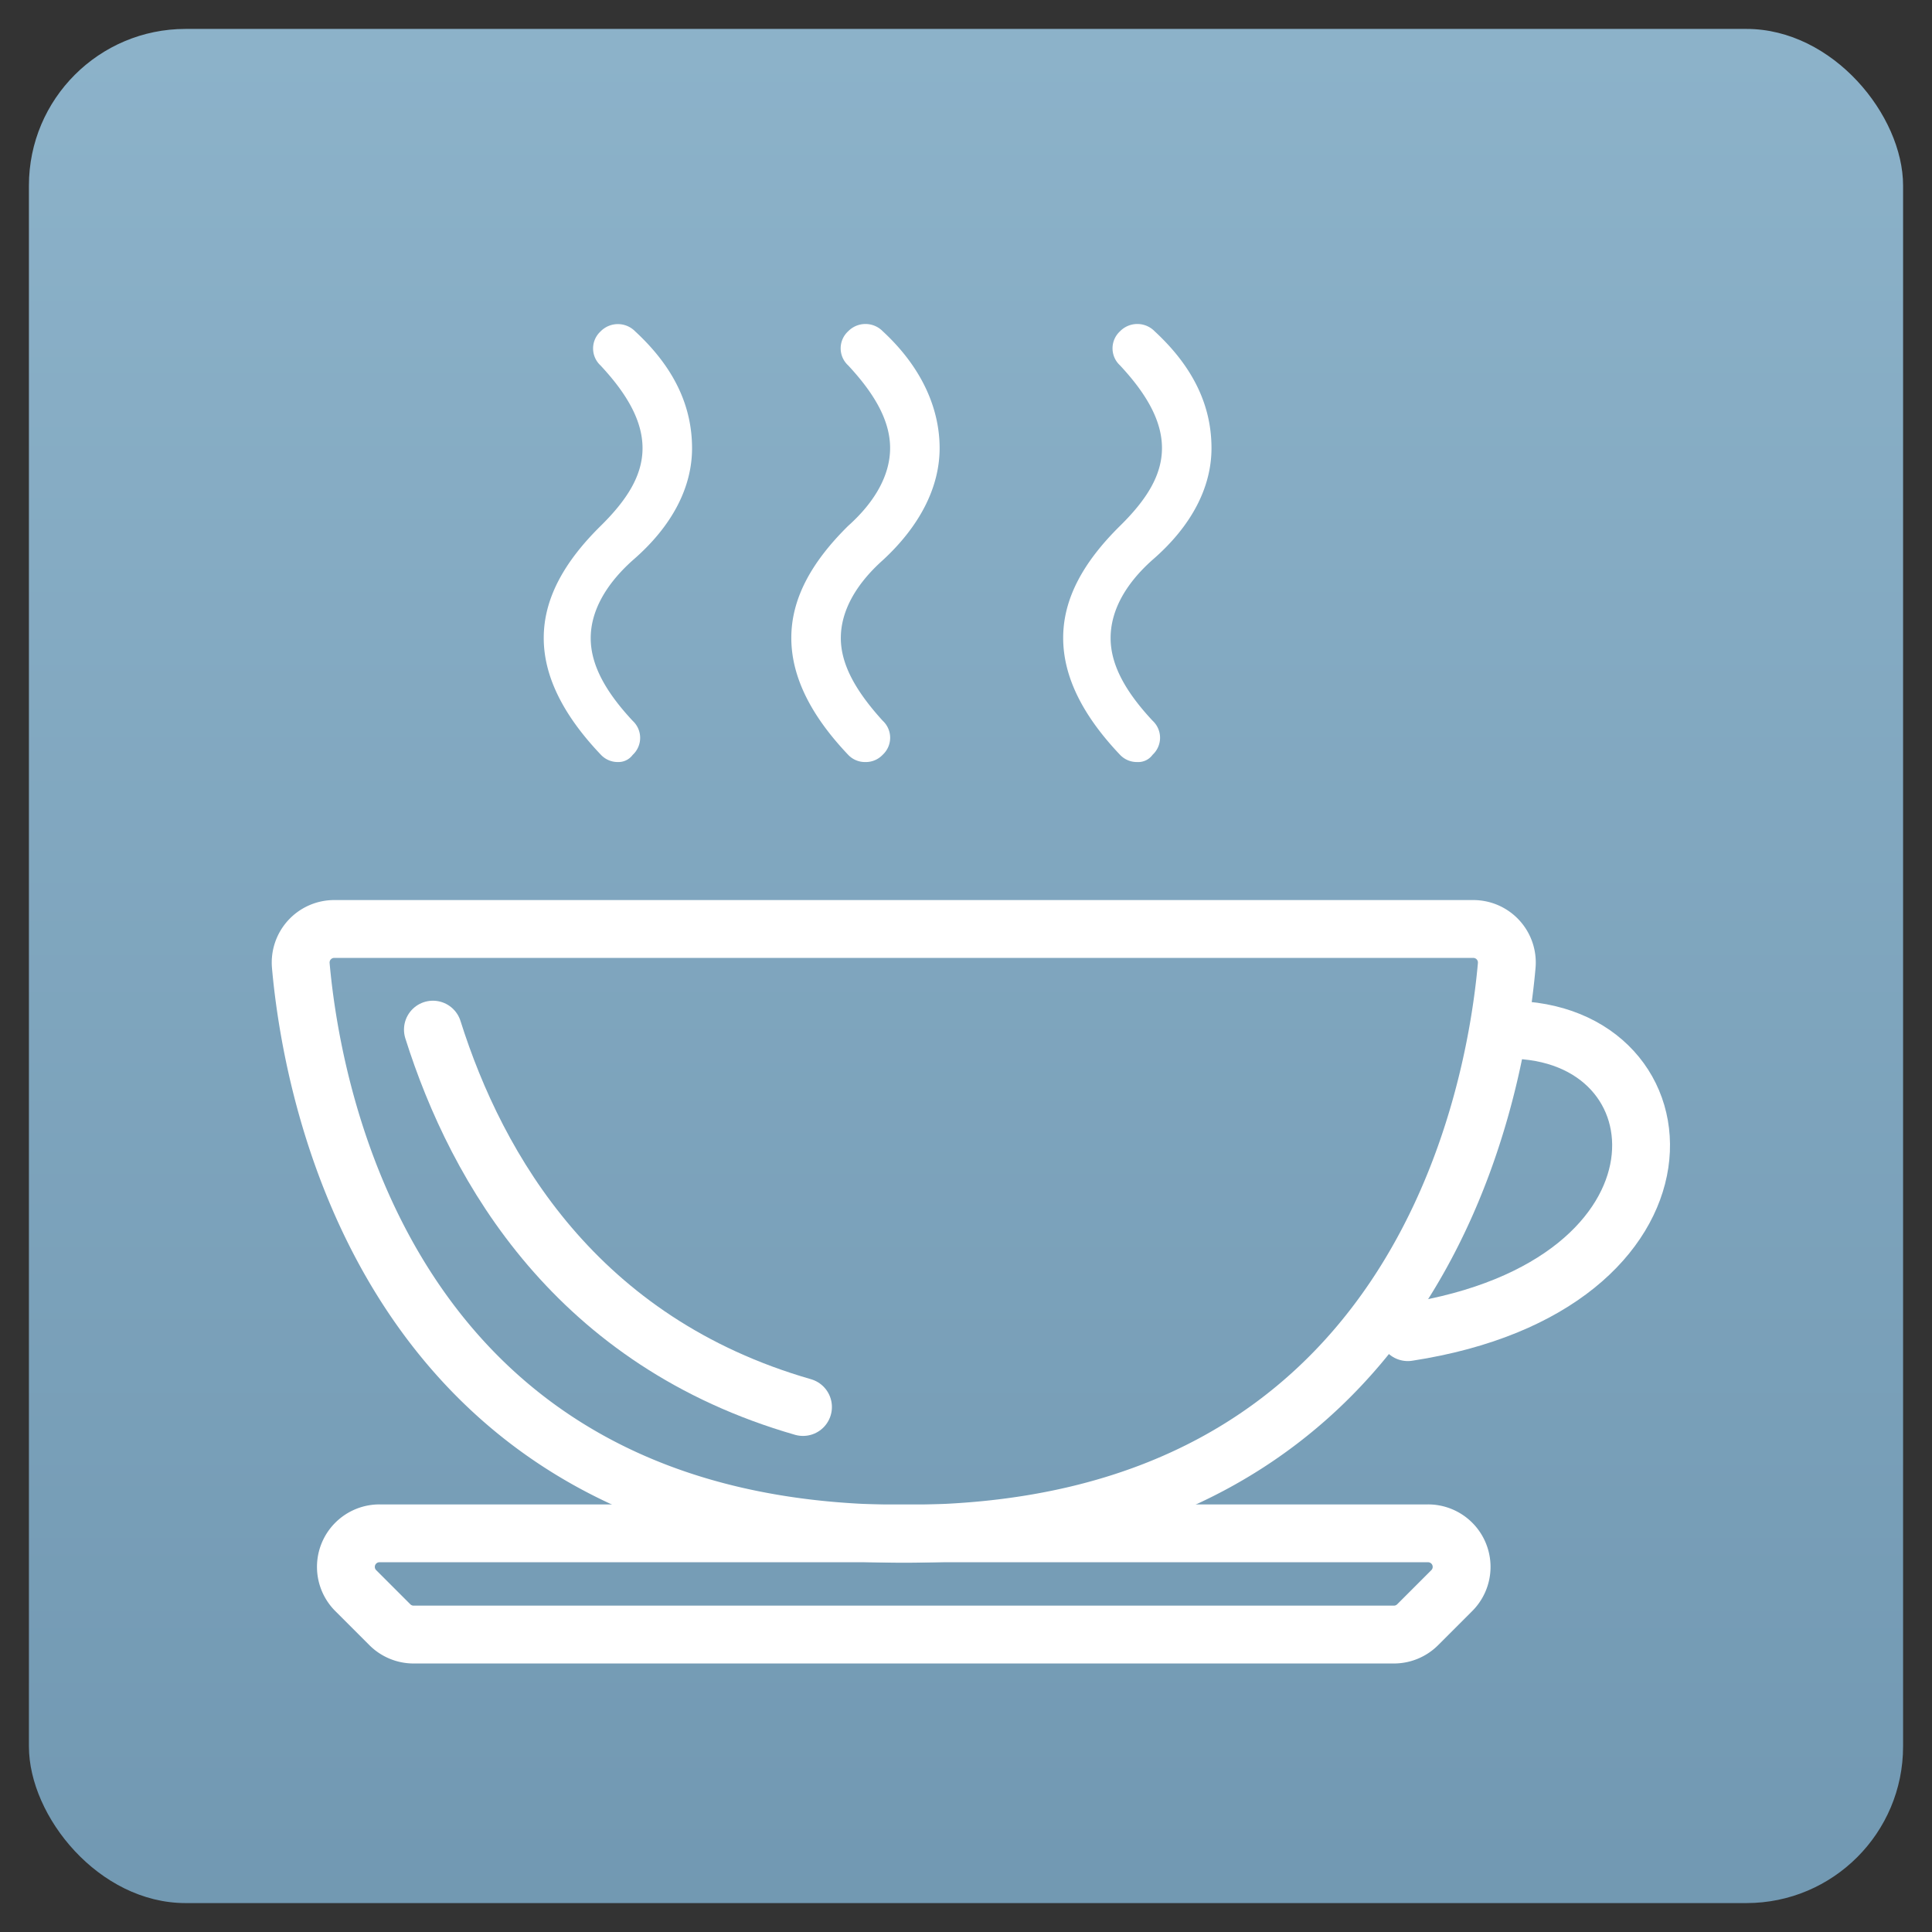 <svg id="Vrstva_1" data-name="Vrstva 1" xmlns="http://www.w3.org/2000/svg" xmlns:xlink="http://www.w3.org/1999/xlink" viewBox="0 0 167 167"><rect x="0" y="0" width="167" height="167" fill="#333333" stroke="none"/><defs><style>.cls-1{fill:url(#Nepojmenovaný_přechod_3);}.cls-2{fill:none;stroke:#fff;stroke-linecap:round;stroke-miterlimit:10;stroke-width:5px;}.cls-3{fill:#fff;}</style><linearGradient id="Nepojmenovaný_přechod_3" x1="83.5" y1="-14.93" x2="83.5" y2="186.41" gradientUnits="userSpaceOnUse"><stop offset="0" stop-color="#8fb5cc"/><stop offset="1" stop-color="#6e95af"/></linearGradient></defs><title>IKONY</title><rect class="cls-1" x="2.5" y="2.5" width="162" height="162" rx="13.54" ry="13.54"/><path class="cls-2" d="M121.69,115.15c26-4,24.55-26.14,8.71-26.14"/><path class="cls-2" d="M28.91,80.3h98.43a2.9,2.9,0,0,1,2.9,3.15c-1,11.3-7.63,49.13-52.11,49.13S27,94.75,26,83.45A2.9,2.9,0,0,1,28.91,80.3Z"/><path class="cls-2" d="M69.41,121.62C49.88,116,41.24,101.11,37.42,89"/><path class="cls-2" d="M52,141.29H35.75a2.9,2.9,0,0,1-2.05-.85l-2.9-2.9a2.9,2.9,0,0,1,2.05-5h90.54a2.9,2.9,0,0,1,2.05,5l-2.9,2.9a2.9,2.9,0,0,1-2.05.85H52Z"/><path class="cls-3" d="M74.81,65.87a2,2,0,0,1-1.5-.63c-3.2-3.37-4.91-6.73-4.91-10.1s1.71-6.52,4.91-9.68c2.35-2.1,3.63-4.42,3.63-6.73s-1.28-4.63-3.63-7.15a2,2,0,0,1,0-2.94,2.09,2.09,0,0,1,3,0c3.42,3.16,4.91,6.73,4.91,10.1s-1.71,6.73-4.91,9.68c-2.35,2.1-3.63,4.42-3.63,6.73S74,59.77,76.3,62.3a2,2,0,0,1,0,2.94A2,2,0,0,1,74.81,65.87Z"/><path class="cls-3" d="M98.31,65.87a2,2,0,0,1-1.5-.63c-3.2-3.37-4.91-6.73-4.91-10.1s1.71-6.52,4.91-9.68c2.35-2.31,3.63-4.42,3.63-6.73s-1.28-4.63-3.63-7.15a2,2,0,0,1,0-2.94,2.09,2.09,0,0,1,3,0c3.42,3.16,4.91,6.52,4.91,10.1,0,3.37-1.71,6.73-5.13,9.68C97.24,50.52,96,52.83,96,55.15s1.28,4.63,3.63,7.15a2,2,0,0,1,0,2.94A1.53,1.53,0,0,1,98.31,65.87Z"/><path class="cls-3" d="M53.44,65.87a2,2,0,0,1-1.5-.63C48.74,61.88,47,58.51,47,55.15s1.71-6.52,4.91-9.68c2.35-2.31,3.63-4.42,3.63-6.73s-1.28-4.63-3.63-7.15a2,2,0,0,1,0-2.94,2.09,2.09,0,0,1,3,0c3.42,3.16,4.91,6.52,4.91,10.1,0,3.37-1.71,6.73-5.13,9.68-2.35,2.1-3.63,4.42-3.63,6.73s1.28,4.63,3.63,7.15a2,2,0,0,1,0,2.94A1.53,1.53,0,0,1,53.44,65.87Z"/></svg>